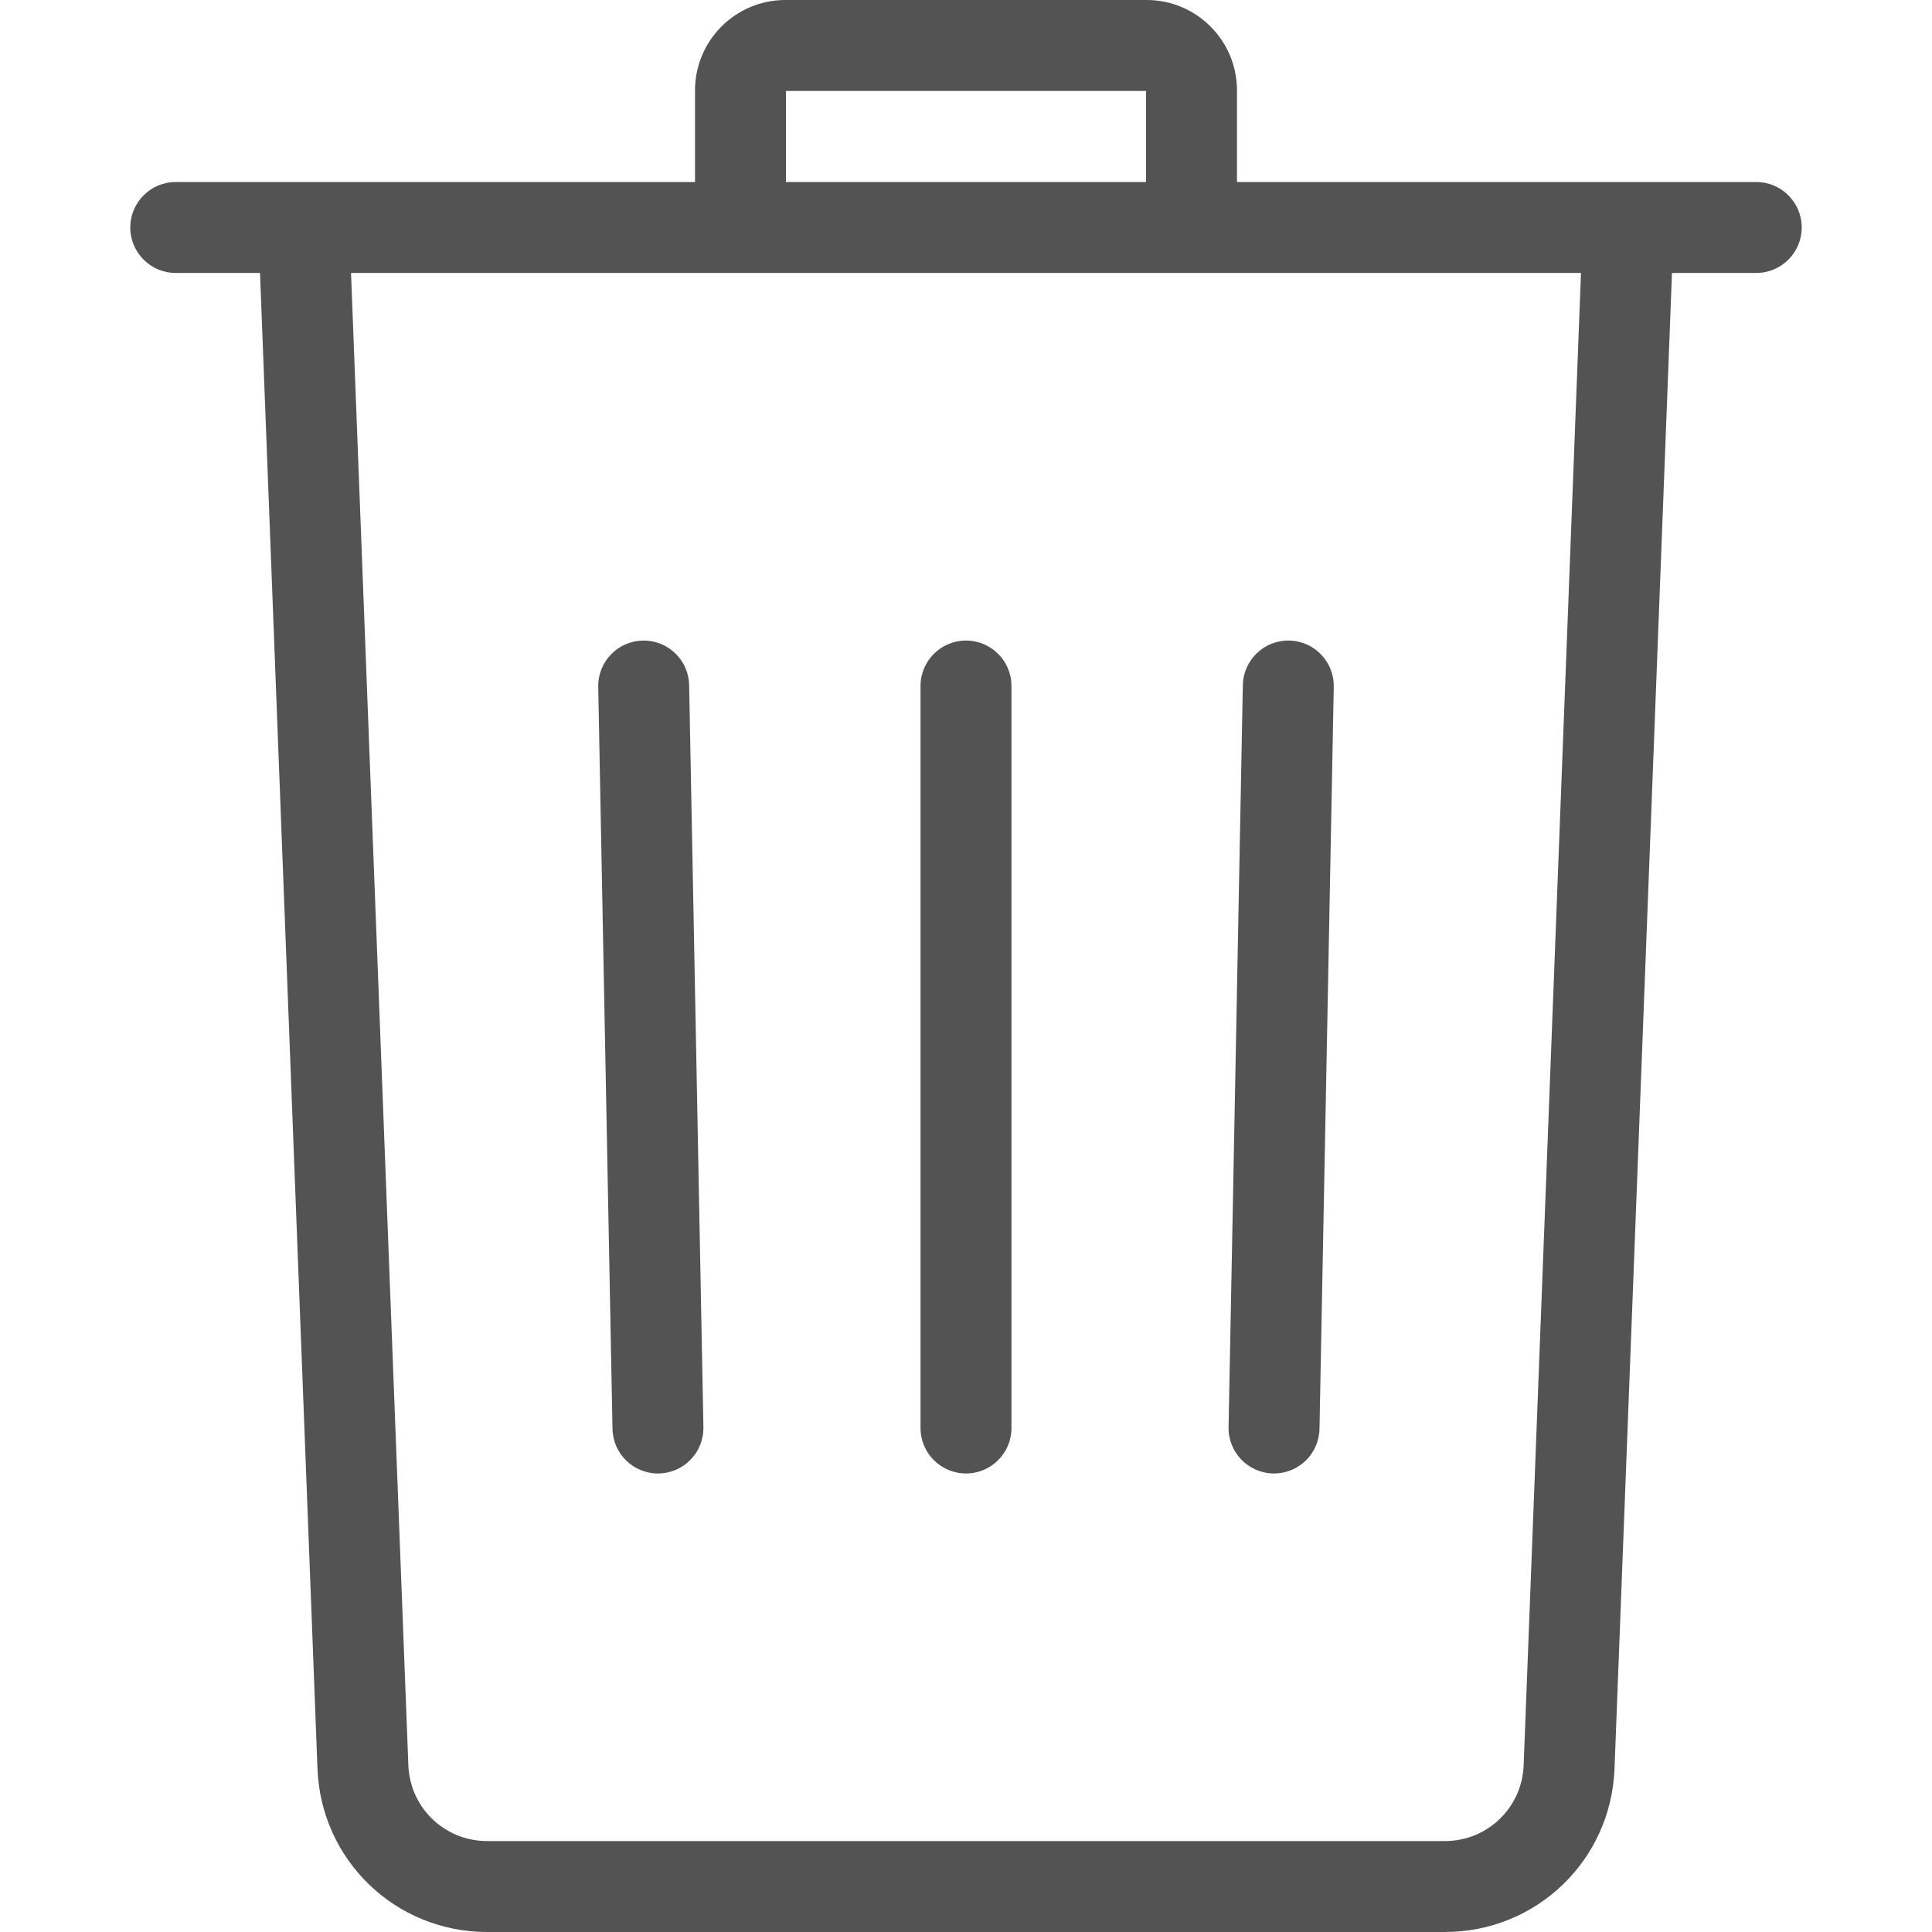<svg width="512" height="512" xmlns="http://www.w3.org/2000/svg" xml:space="preserve" version="1.1">

 <g>
  <title>Layer 1</title>
  <g stroke-width="0" id="svg_1">
   <g id="svg_2">
    <path fill="#545353" id="svg_3" d="m465.423,48.241l-137.61,0l0,-24.286c0,-13.209 -10.731,-23.955 -23.92,-23.955l-95.785,0c-13.19,0 -23.92,10.746 -23.92,23.955l0,24.285l-137.611,0c-6.655,0 -12.049,5.394 -12.049,12.049c0,6.655 5.394,12.049 12.049,12.049l22.332,0l15.228,396.396c0.932,24.261 20.681,43.266 44.962,43.266l253.804,0c24.281,0 44.03,-19.006 44.96,-43.267l15.228,-396.396l22.332,0c6.653,0 12.049,-5.394 12.049,-12.049c0,-6.653 -5.394,-12.047 -12.049,-12.047zm-257.138,-24.144l95.43,0l0,24.143l-95.43,0l0,-24.143zm195.499,443.712c-0.433,11.268 -9.605,20.094 -20.882,20.094l-253.803,0c-11.276,0 -20.448,-8.827 -20.882,-20.095l-15.192,-395.47l325.952,0l-15.193,395.471z"/>
   </g>
  </g>
  <g stroke-width="0" id="svg_4">
   <g id="svg_5">
    <path fill="#545353" id="svg_6" d="m182.63,181.571c-0.127,-6.575 -5.494,-11.817 -12.042,-11.817c-0.078,0 -0.158,0 -0.236,0.002c-6.652,0.128 -11.943,5.626 -11.815,12.278l3.781,196.634c0.126,6.575 5.495,11.817 12.042,11.817c0.078,0 0.158,0 0.236,-0.002c6.653,-0.128 11.943,-5.624 11.815,-12.278l-3.781,-196.634z"/>
   </g>
  </g>
  <g stroke-width="0" id="svg_7">
   <g id="svg_8">
    <path fill="#545353" id="svg_9" d="m255.998,169.753c-6.654,0 -12.049,5.394 -12.049,12.049l0,196.634c0,6.654 5.394,12.049 12.049,12.049c6.655,0 12.049,-5.394 12.049,-12.049l0,-196.634c0,-6.654 -5.394,-12.049 -12.049,-12.049z"/>
   </g>
  </g>
  <g stroke-width="0" id="svg_10">
   <g id="svg_11">
    <path fill="#545353" id="svg_12" d="m341.645,169.756c-6.628,-0.147 -12.151,5.162 -12.278,11.815l-3.781,196.634c-0.129,6.653 5.162,12.15 11.815,12.278c0.078,0.001 0.158,0.002 0.236,0.002c6.546,0 11.916,-5.244 12.042,-11.817l3.781,-196.634c0.128,-6.654 -5.161,-12.151 -11.815,-12.278z"/>
   </g>
  </g>
  <g stroke-width="0" id="svg_13"/>
  <g stroke-width="0" id="svg_14"/>
  <g stroke-width="0" id="svg_15"/>
  <g stroke-width="0" id="svg_16"/>
  <g stroke-width="0" id="svg_17"/>
  <g stroke-width="0" id="svg_18"/>
  <g stroke-width="0" id="svg_19"/>
  <g stroke-width="0" id="svg_20"/>
  <g stroke-width="0" id="svg_21"/>
  <g stroke-width="0" id="svg_22"/>
  <g stroke-width="0" id="svg_23"/>
  <g stroke-width="0" id="svg_24"/>
  <g stroke-width="0" id="svg_25"/>
  <g stroke-width="0" id="svg_26"/>
  <g stroke-width="0" id="svg_27"/>
 </g>
</svg>